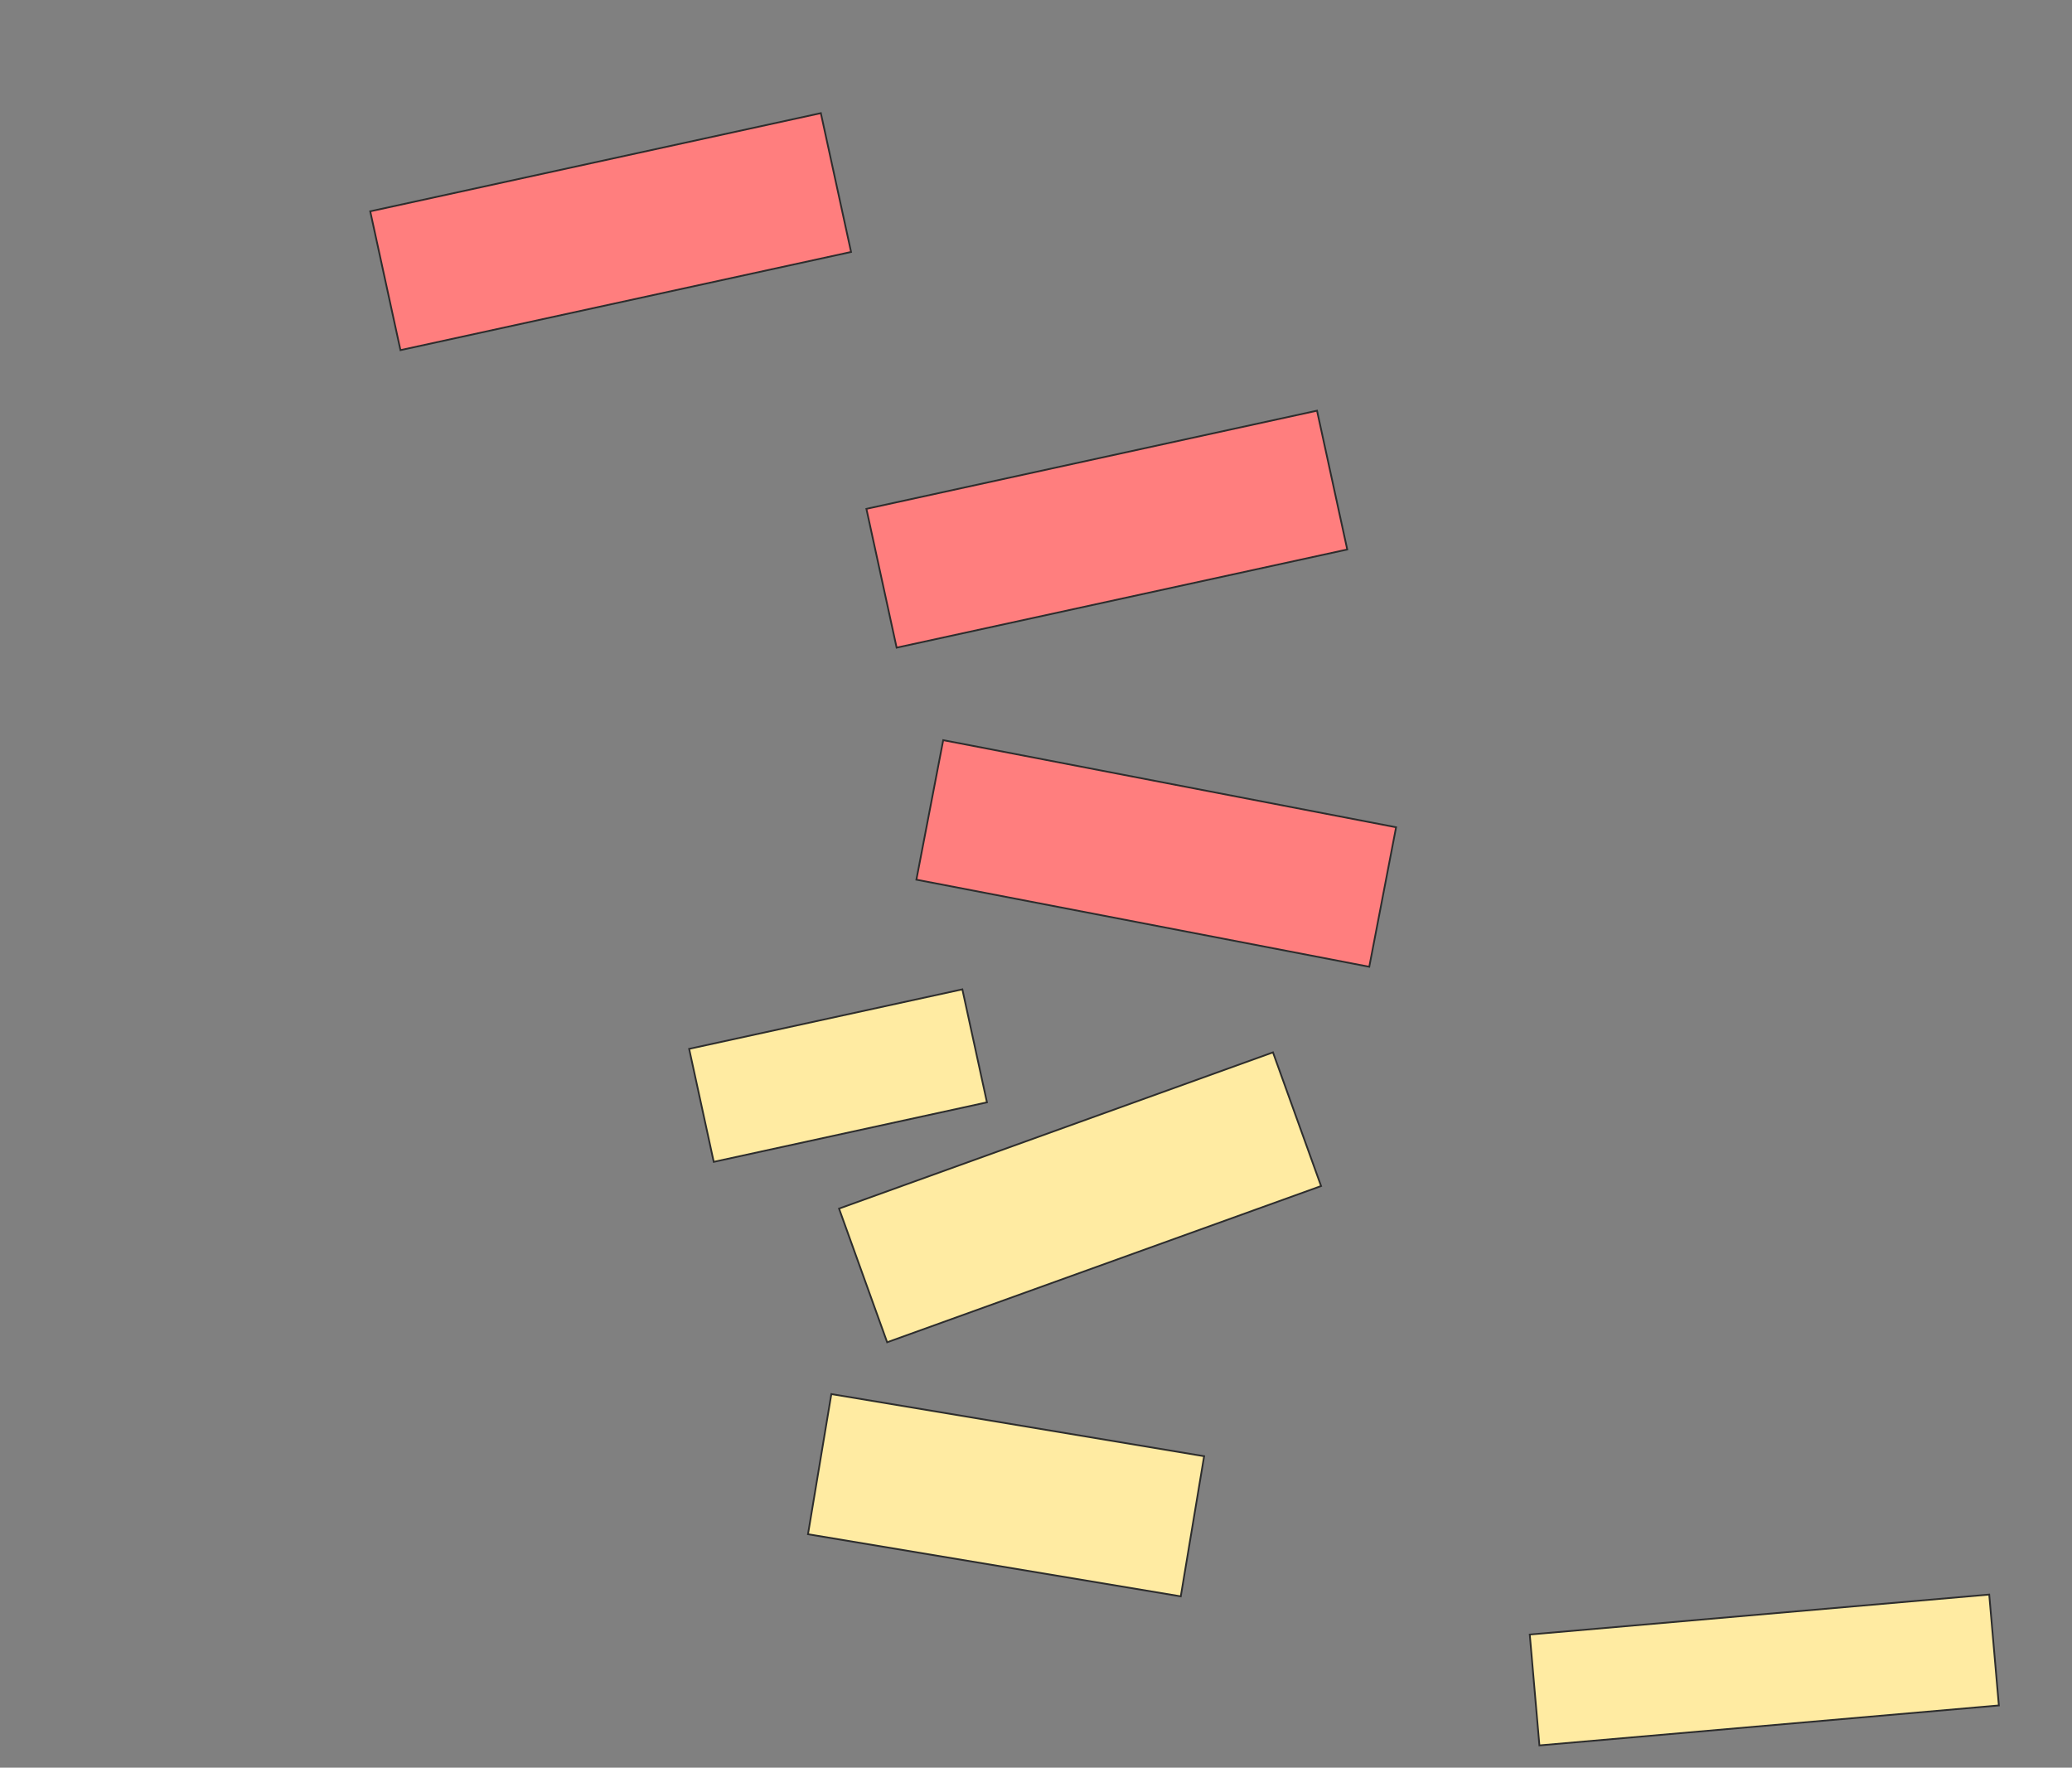<svg xmlns="http://www.w3.org/2000/svg" width="1184" height="1010">
 <rect width="100%" height="100%" fill="#808080" stroke="none"/>
 <!-- Created with Image Occlusion Enhanced -->
 <g>
  <title>Labels</title>
 </g>
 <g>
  <title>Masks</title>
  <g id="4075afca4c2543c69b4d0852d7a9ff8b-ao-1" class="qshape">
   <rect fill="#FF7E7E" stroke="#2D2D2D" x="500.706" y="261.765" width="263.529" height="81.176" transform="rotate(-12.288 632.471,302.353) " class="qshape"/>
   <rect fill="#FF7E7E" stroke="#2D2D2D" x="528.941" y="447.059" width="263.529" height="81.176" transform="rotate(10.885 660.706,487.647) " class="qshape"/>
   <rect fill="#FF7E7E" stroke="#2D2D2D" x="217.176" y="91.765" width="263.529" height="81.176" transform="rotate(-12.288 348.941,132.353) " class="qshape"/>
  </g>
  <g id="4075afca4c2543c69b4d0852d7a9ff8b-ao-2">
   <rect fill="#FFEBA2" x="466.912" y="813.736" width="215.95" height="81.176" transform="rotate(9.462 574.887,854.324) " stroke="#2D2D2D"/>
   <rect fill="#FFEBA2" stroke="#2D2D2D" x="485.412" y="643.529" width="263.529" height="81.176" transform="rotate(-19.799 617.177,684.118) "/>
   <rect fill="#FFEBA2" x="398.995" y="581.536" width="159.777" height="66.073" transform="rotate(-12.288 478.883,614.573) " stroke="#2D2D2D"/>
   <rect fill="#FFEBA2" x="876.415" y="922.386" width="263.529" height="63.596" transform="rotate(-4.97 1008.18,954.184) " stroke="#2D2D2D"/>
  </g>
 </g>
</svg>